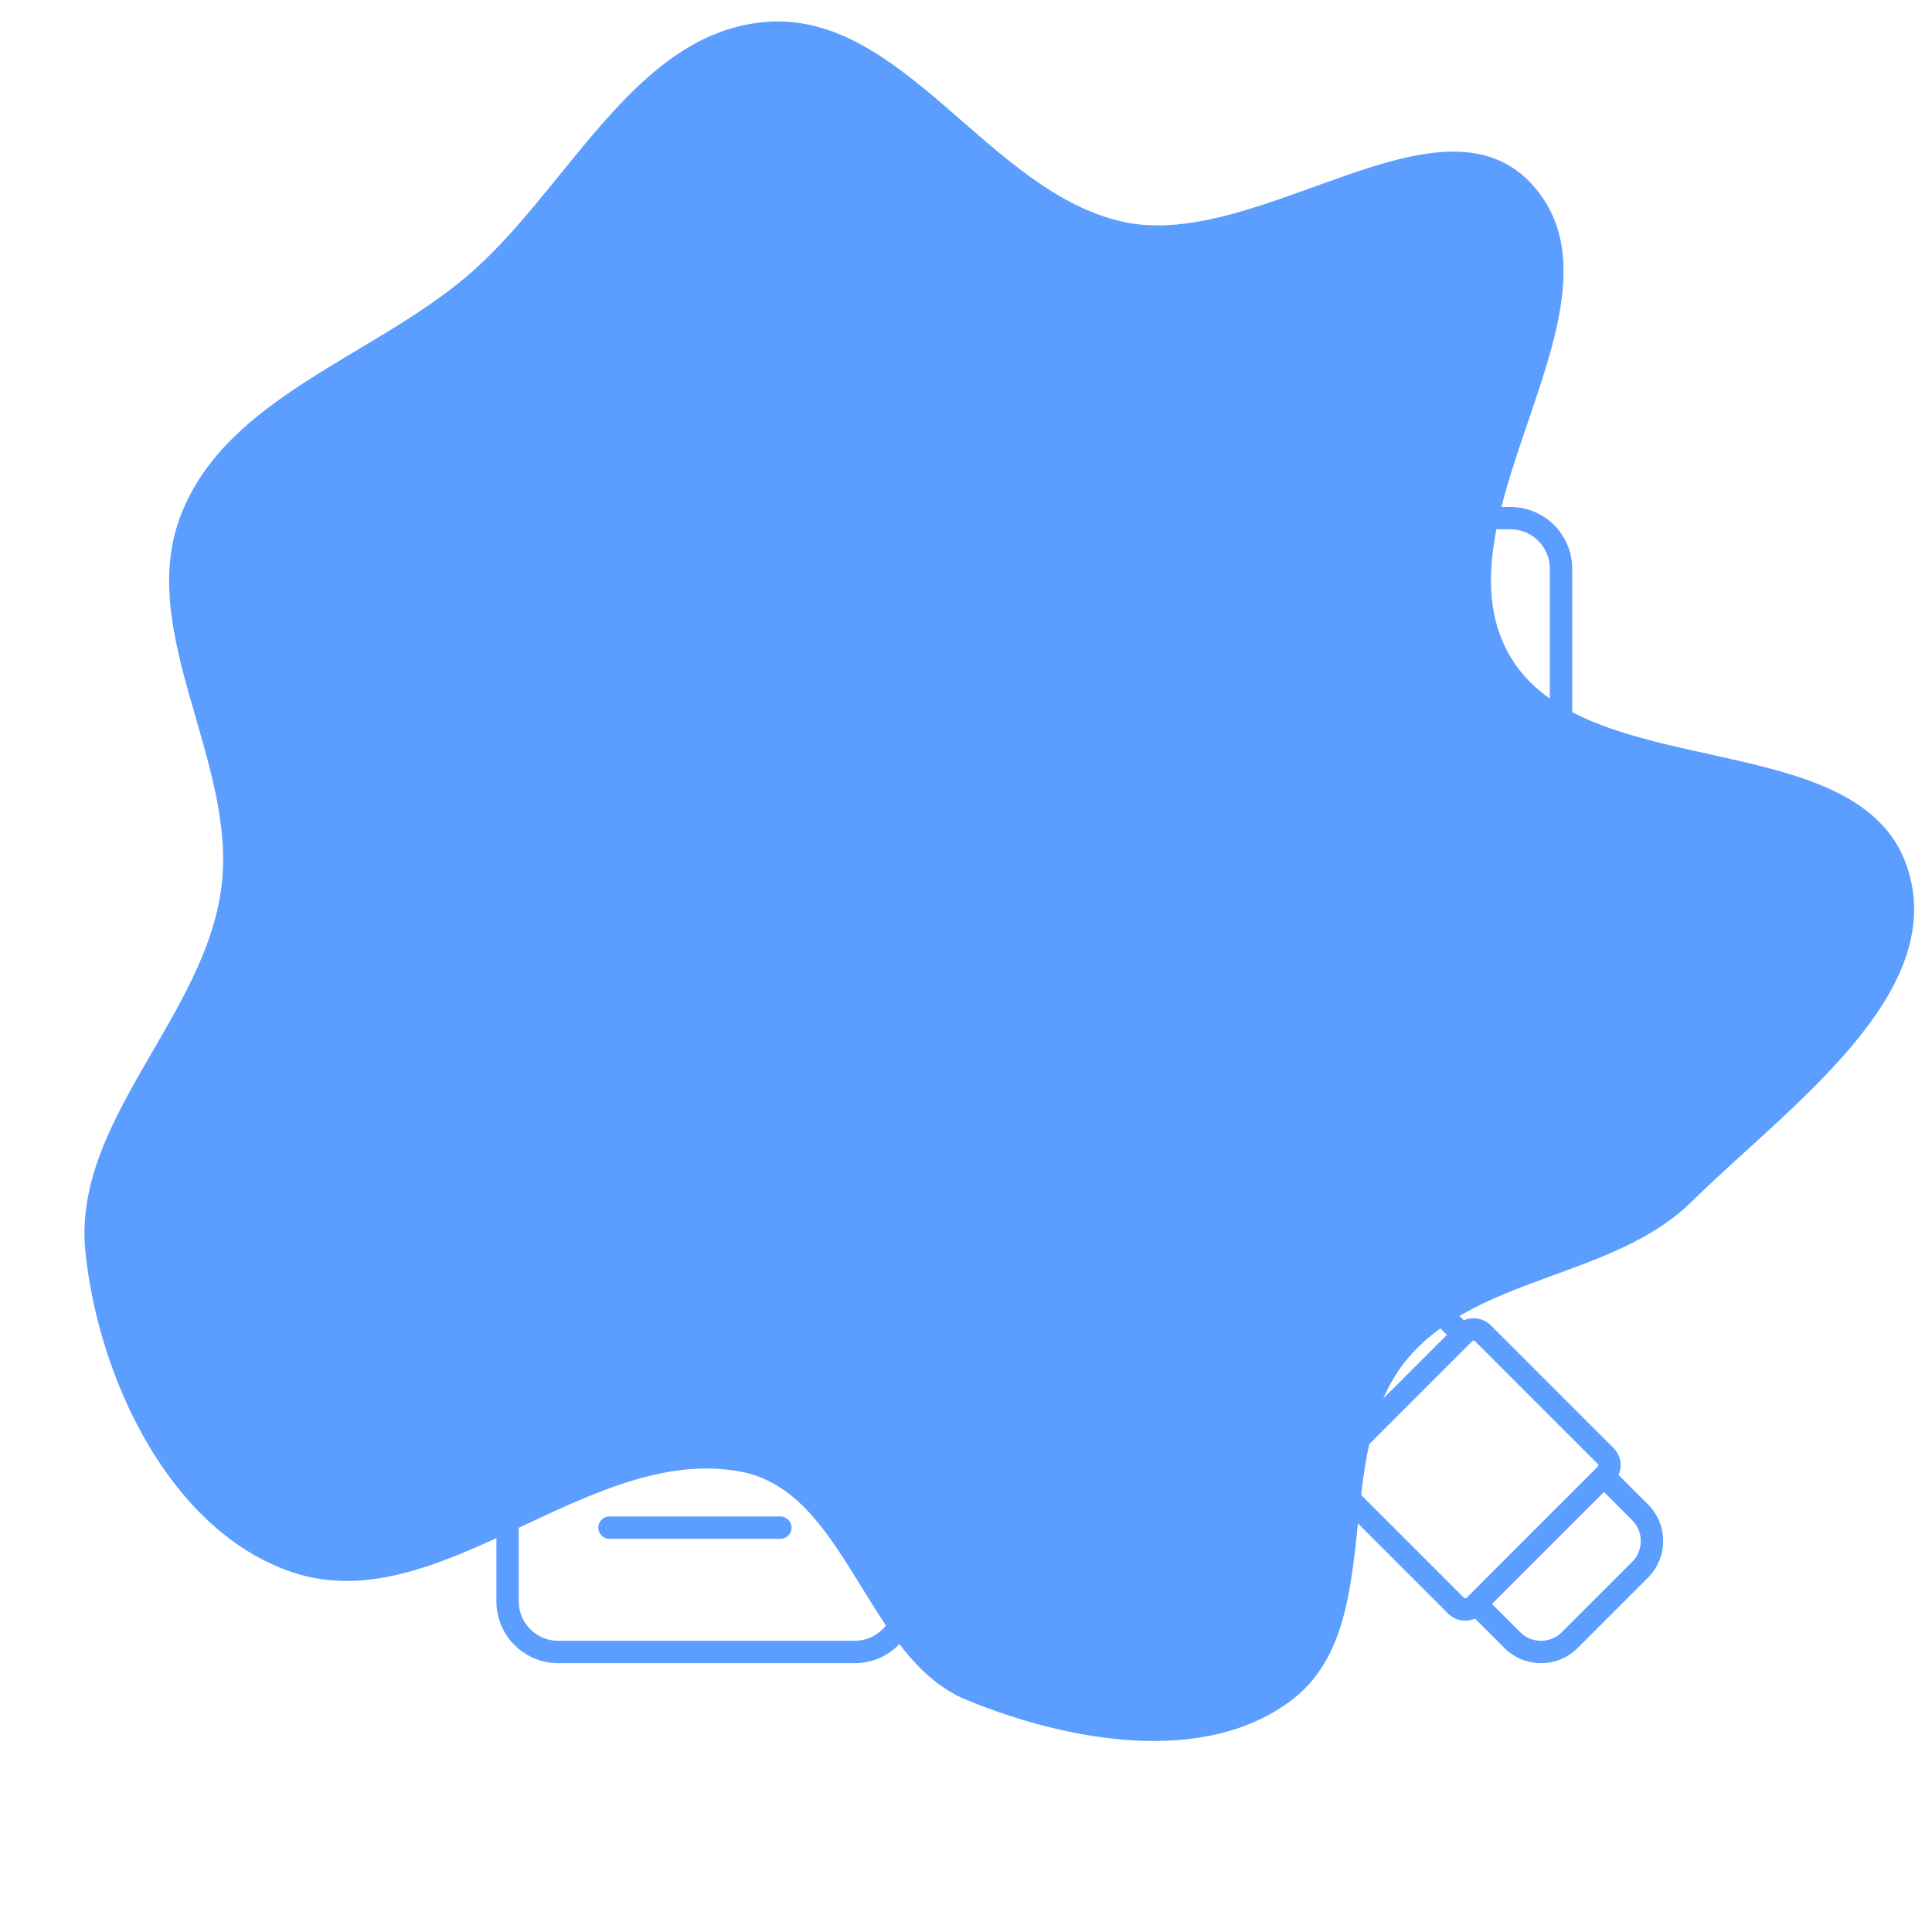 <?xml version="1.0" encoding="UTF-8"?>
<svg xmlns="http://www.w3.org/2000/svg" viewBox="-11.2 -11.2 54.4 54.4" xml:space="preserve" fill="#5c9eff" stroke="#5c9eff" stroke-width="0"><path d="M16 36.658c2.864 1.183 6.74 1.884 9.195-.007 2.678-2.062 1.059-6.877 3.173-9.515 1.946-2.427 5.845-2.315 8.062-4.498 2.691-2.651 7.268-5.84 6.071-9.423-1.362-4.076-9.167-2.263-11.234-6.03-2.138-3.893 3.655-9.845.7-13.162-2.592-2.908-7.704 1.84-11.514 1.029-3.813-.812-6.218-5.959-10.103-5.633-3.723.313-5.58 4.784-8.439 7.19-2.68 2.255-6.696 3.387-7.998 6.64-1.328 3.318 1.581 7.002 1.12 10.547-.476 3.66-4.21 6.59-3.827 10.26.374 3.6 2.4 7.867 5.833 9.017 4.134 1.385 8.338-3.646 12.622-2.835 2.988.565 3.528 5.26 6.339 6.42" fill="#5c9eff21" stroke="none"/><g stroke-linecap="round" stroke-linejoin="round"/><g fill="none" stroke-width="9" stroke-linecap="round" stroke-linejoin="round"><path d="m365.838 387.051-27.056-27.056m21.047-21.379 27.333 27.333M227.535 194.5h9.965c22.091 0 40 17.909 40 40v56c0 7.732-6.268 14-14 14h-112c-7.732 0-14-6.268-14-14v-56c0-22.091 17.909-40 40-40h9.965" style="stroke-width:9;stroke-linecap:round;stroke-linejoin:round;stroke-miterlimit:10" data-original="#000000" transform="scale(.07)"/><path d="m221.298 199.116 6.149 48.77a11.235 11.235 0 0 1-4.056 10.121l-12.03 9.788a6.116 6.116 0 0 1-7.721 0l-12.03-9.788a11.234 11.234 0 0 1-4.056-10.121l6.2-49.18" style="stroke-width:9;stroke-linecap:round;stroke-linejoin:round;stroke-miterlimit:10" data-original="#000000" transform="scale(.07)"/><path d="M173.969 167.032v-23c0-18.519 15.012-33.531 33.531-33.531h0c18.519 0 33.531 15.012 33.531 33.531v22.874c0 18.554-15.041 33.594-33.594 33.594h0c-18.484 0-33.468-14.984-33.468-33.468zm1.364-19.657h64" style="stroke-width:9;stroke-linecap:round;stroke-linejoin:round;stroke-miterlimit:10" data-original="#000000" transform="scale(.07)"/><path d="M60.8 343.44C27.722 307.76 7.5 259.991 7.5 207.5c0-110.457 89.543-200 200-200 44.84 0 86.233 14.756 119.589 39.678m-83.145 357.01a201.111 201.111 0 0 1-38.055 3.306m201.588-196.931c-1.269 84.505-54.948 156.308-129.976 184.344" style="stroke-width:9;stroke-linecap:round;stroke-linejoin:round;stroke-miterlimit:10" data-original="#000000" transform="scale(.07)"/><path d="M104.766 342.864C63.917 311.786 37.5 262.67 37.5 207.5c0-93.738 76.262-170 170-170 37.269 0 71.775 12.055 99.825 32.47m70.15 140.474C375.898 302.83 300.255 377.5 207.5 377.5c-.538 0-1.075-.003-1.611-.008m280.143 57.143 13.679 13.679c6.386 6.386 6.386 16.739 0 23.125l-28.272 28.272c-6.386 6.386-16.739 6.386-23.125 0l-13.346-13.346m-58.75-58.75-13.132-13.132c-6.386-6.386-6.386-16.739 0-23.125l28.272-28.272c6.386-6.386 16.739-6.386 23.125 0l12.799 12.799m-1.655 109.949-49.294-49.294a5.33 5.33 0 0 1 0-7.539l52.668-52.668a5.33 5.33 0 0 1 7.539 0l49.294 49.294a5.33 5.33 0 0 1 0 7.539l-52.668 52.668a5.33 5.33 0 0 1-7.539 0zm-4.294-437.413h26.217c11.25 0 20.371 9.12 20.371 20.371V188.05c0 11.25-9.12 20.371-20.371 20.371H328.291c-11.25 0-20.371-9.12-20.371-20.371V68.792c0-11.25 9.12-20.371 20.371-20.371H385M183.8 504.5H64.541c-11.25 0-20.371-9.12-20.371-20.371V364.871c0-11.25 9.12-20.371 20.371-20.371H183.8c11.25 0 20.371 9.12 20.371 20.371v119.258c0 11.251-9.121 20.371-20.371 20.371z" style="stroke-width:9;stroke-linecap:round;stroke-linejoin:round;stroke-miterlimit:10" data-original="#000000" transform="scale(.07)"/><path d="m352.851 127.151 28.667 22.421 41.472-45.754M85.171 394.5h56.045m-56.045 30h87.496m-87.496 30h68.711" style="stroke-width:9;stroke-linecap:round;stroke-linejoin:round;stroke-miterlimit:10" data-original="#000000" transform="scale(.07)"/></g></svg>